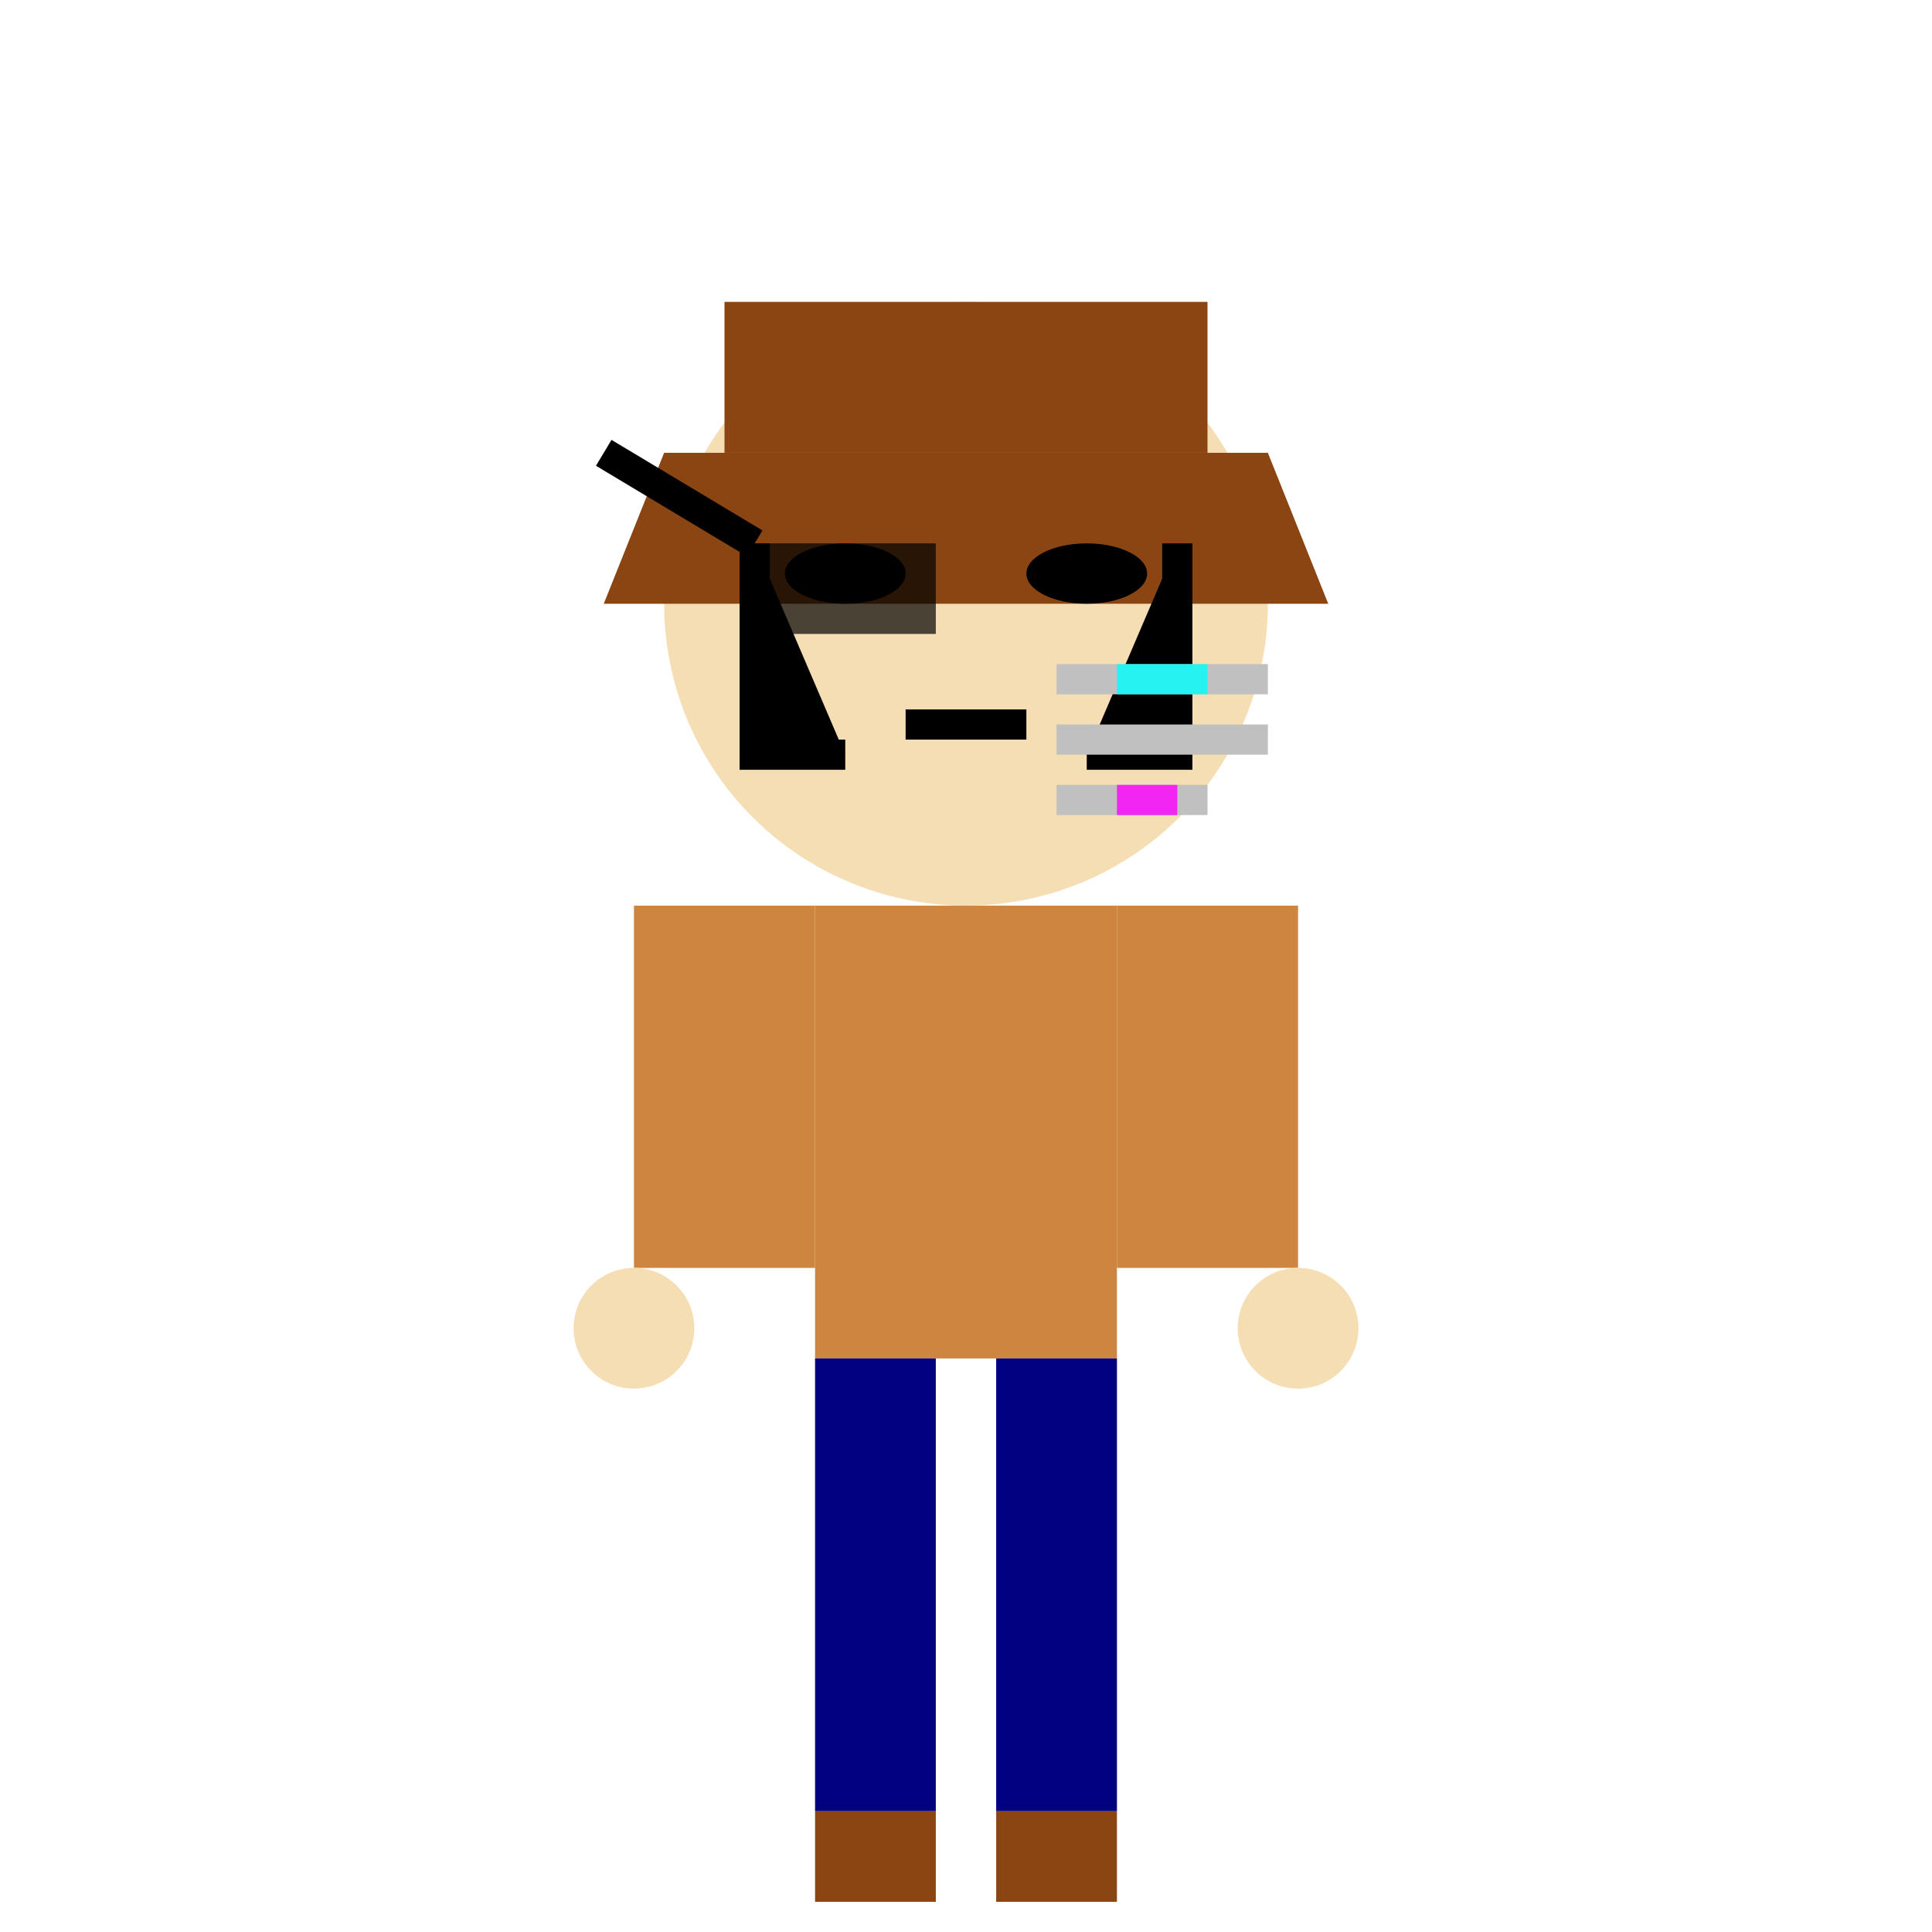 <?xml version="1.0" encoding="UTF-8" standalone="no"?>
<svg width="64" height="64" xmlns="http://www.w3.org/2000/svg">
  <!-- Cyberpunk cowboy character -->
  
  <!-- Head -->
  <circle cx="32" cy="20" r="10" fill="#f5deb3" />
  
  <!-- Hat -->
  <path d="M20 20 L44 20 L42 15 L22 15 Z" fill="#8b4513" />
  <rect x="24" y="10" width="16" height="5" fill="#8b4513" />
  
  <!-- Hair -->
  <path d="M25 18 L25 25 L28 25" stroke="#000000" stroke-width="1" />
  <path d="M39 18 L39 25 L36 25" stroke="#000000" stroke-width="1" />
  
  <!-- Eyes -->
  <ellipse cx="28" cy="19" rx="2" ry="1" fill="#000000" />
  <ellipse cx="36" cy="19" rx="2" ry="1" fill="#000000" />
  
  <!-- Eyepatch -->
  <path d="M25 18 L31 18 L31 21 L25 21 Z" fill="#000000" opacity="0.7" />
  <line x1="25" y1="18" x2="20" y2="15" stroke="#000000" stroke-width="1" />
  
  <!-- Mouth -->
  <path d="M30 24 L34 24" stroke="#000000" stroke-width="1" />
  
  <!-- Torso -->
  <rect x="27" y="30" width="10" height="15" fill="#cd853f" />
  
  <!-- Arms -->
  <rect x="21" y="30" width="6" height="12" fill="#cd853f" />
  <rect x="37" y="30" width="6" height="12" fill="#cd853f" />
  
  <!-- Hands -->
  <circle cx="21" cy="44" r="2" fill="#f5deb3" />
  <circle cx="43" cy="44" r="2" fill="#f5deb3" />
  
  <!-- Legs -->
  <rect x="27" y="45" width="4" height="15" fill="#000080" />
  <rect x="33" y="45" width="4" height="15" fill="#000080" />
  
  <!-- Boots -->
  <rect x="27" y="60" width="4" height="3" fill="#8b4513" />
  <rect x="33" y="60" width="4" height="3" fill="#8b4513" />
  
  <!-- Cybernetic enhancements -->
  <rect x="35" y="24" width="7" height="1" fill="#c0c0c0" />
  <rect x="35" y="22" width="7" height="1" fill="#c0c0c0" />
  <rect x="35" y="26" width="5" height="1" fill="#c0c0c0" />
  
  <!-- Neon accent -->
  <rect x="37" y="22" width="3" height="1" fill="#00ffff" opacity="0.8">
    <animate attributeName="opacity" values="0.5;1;0.5" dur="2s" repeatCount="indefinite" />
  </rect>
  <rect x="37" y="26" width="2" height="1" fill="#ff00ff" opacity="0.8">
    <animate attributeName="opacity" values="0.5;1;0.5" dur="1.5s" repeatCount="indefinite" />
  </rect>
</svg>